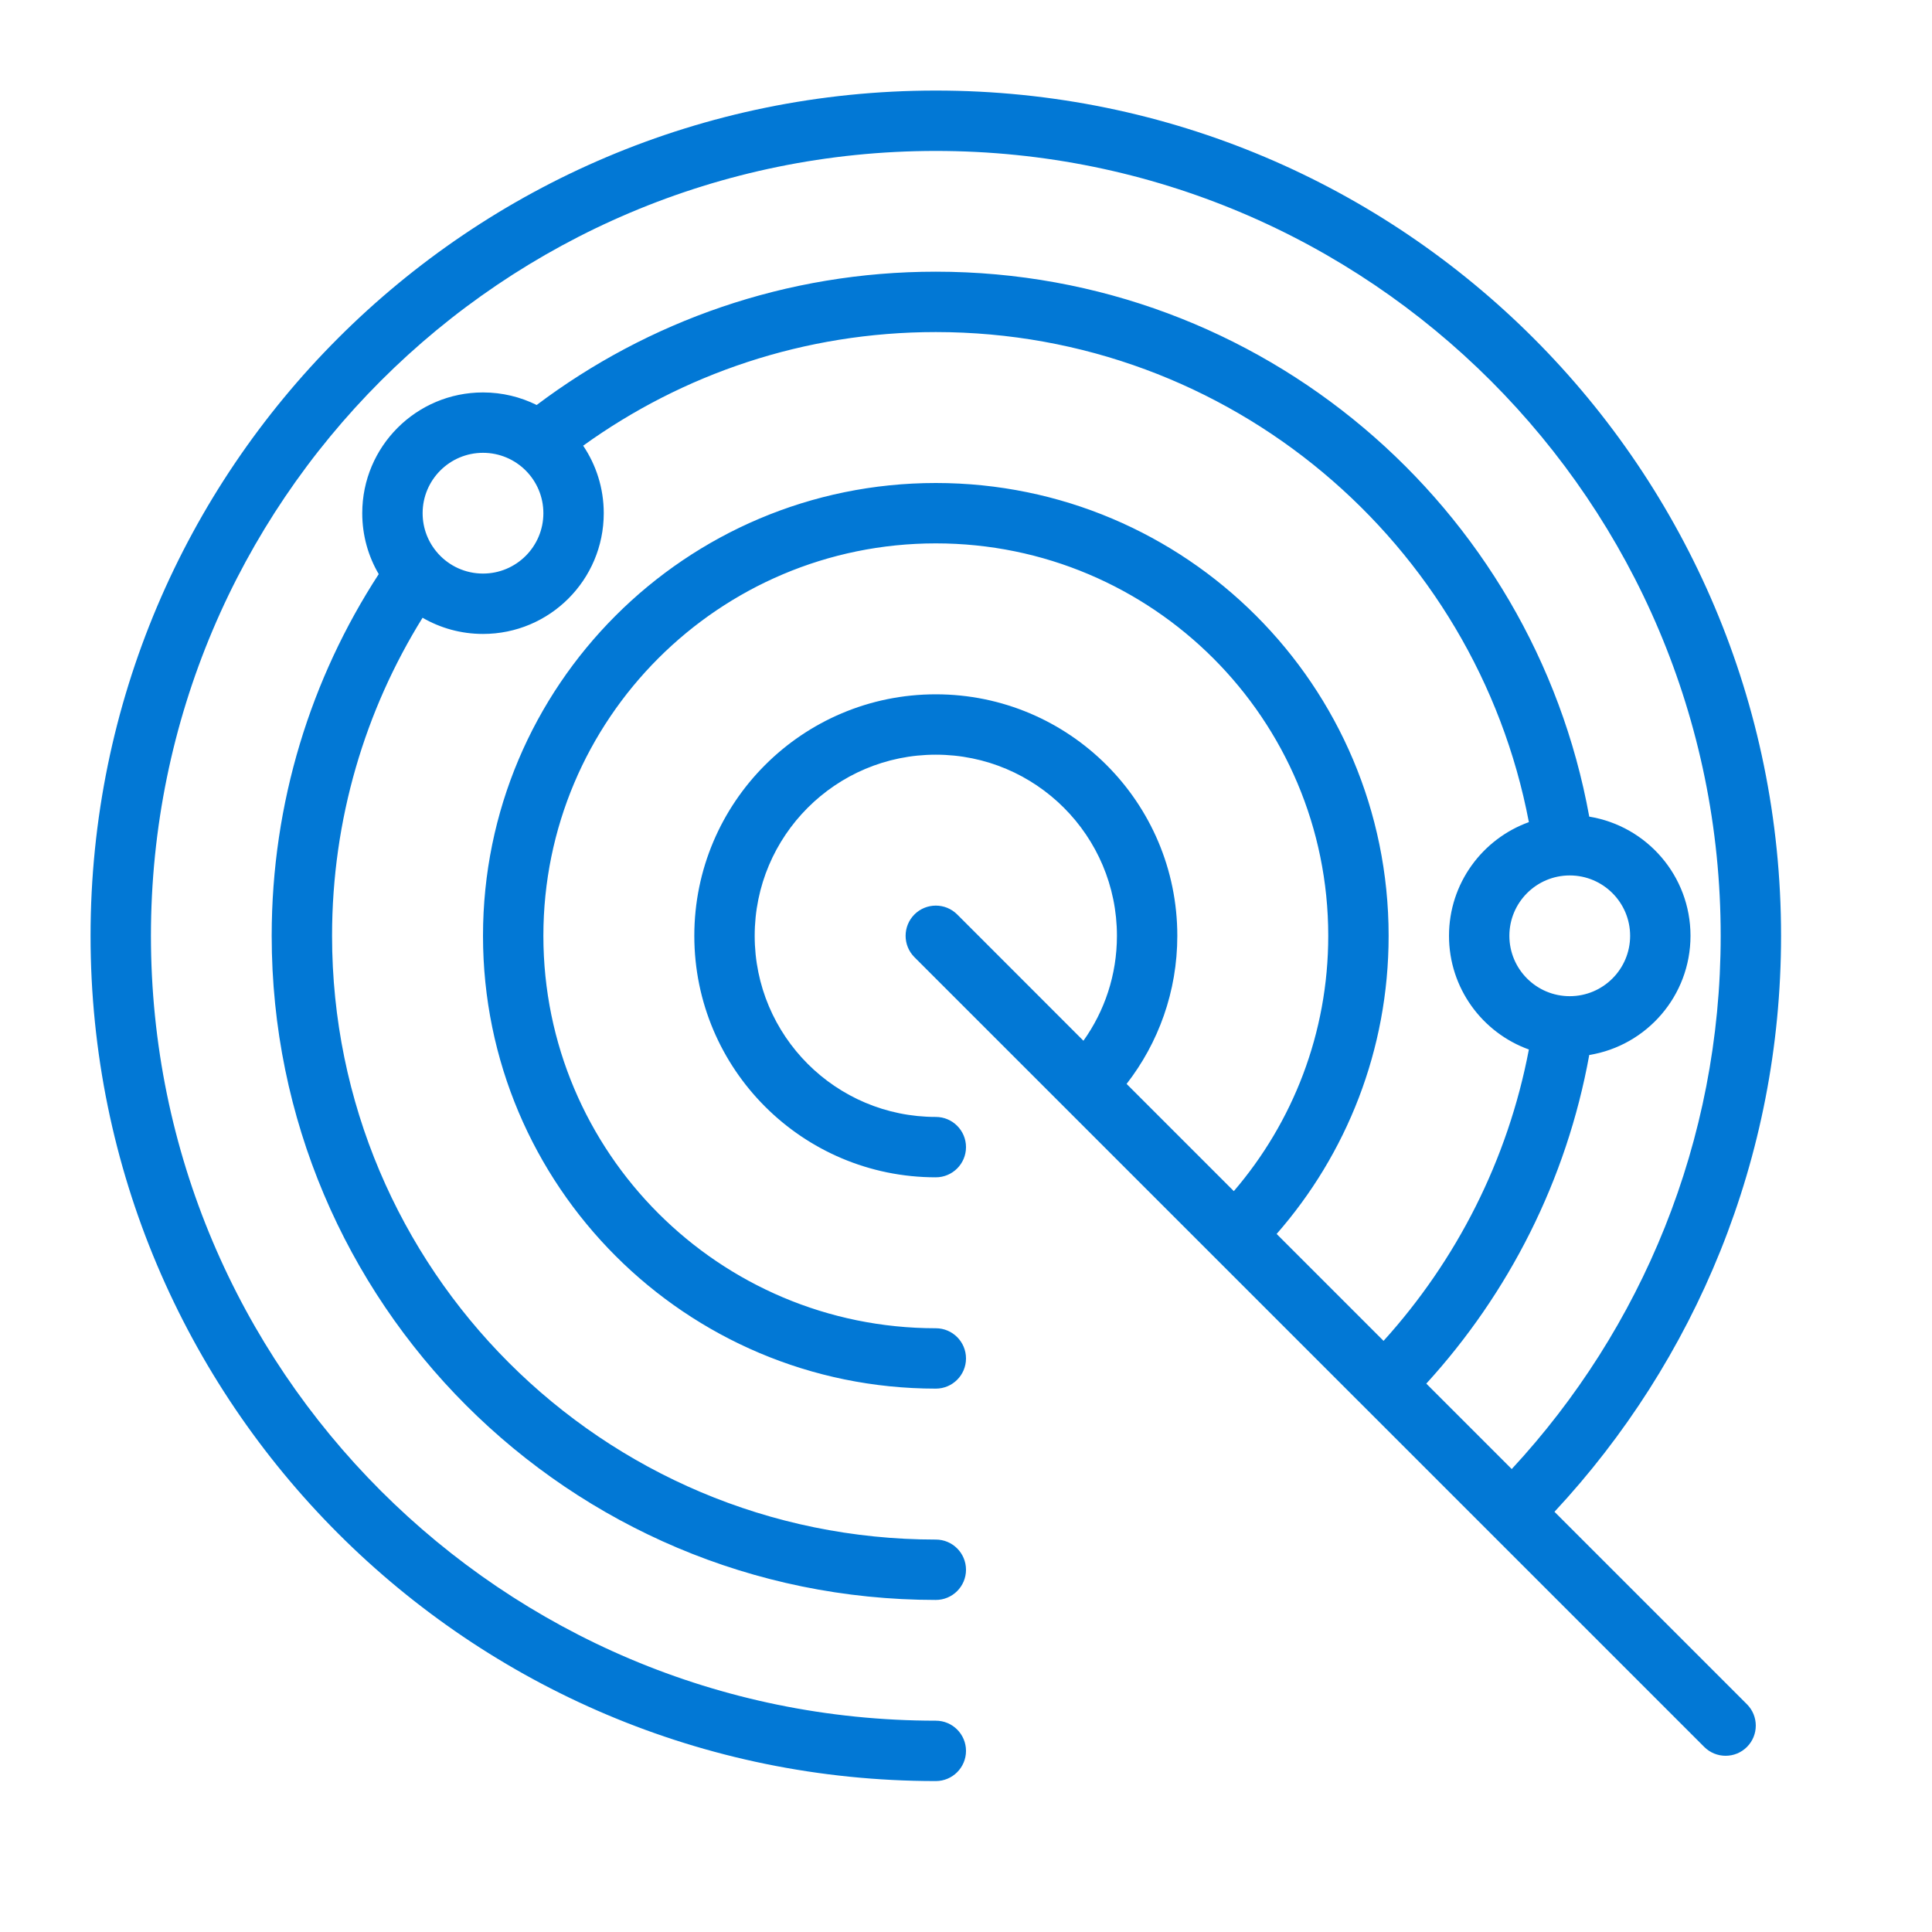 <svg xmlns="http://www.w3.org/2000/svg" width="40" height="40" viewBox="0 0 32 32" fill="none">
<path fill-rule="evenodd" clip-rule="evenodd" d="M15.5 2.5C8.32 2.5 2.5 8.32 2.5 15.5C2.5 22.68 8.32 28.5 15.5 28.5C15.776 28.5 16 28.724 16 29C16 29.276 15.776 29.5 15.5 29.5C7.768 29.5 1.5 23.232 1.5 15.5C1.5 7.768 7.768 1.5 15.5 1.5C23.232 1.5 29.5 7.768 29.5 15.5C29.5 19.186 28.075 22.54 25.747 25.04L28.935 28.228C29.13 28.423 29.13 28.74 28.935 28.935C28.74 29.13 28.423 29.13 28.228 28.935L15.146 15.854C14.951 15.658 14.951 15.342 15.146 15.146C15.342 14.951 15.658 14.951 15.854 15.146L17.945 17.238C18.295 16.748 18.5 16.148 18.5 15.5C18.5 13.843 17.157 12.5 15.5 12.5C13.843 12.5 12.5 13.843 12.5 15.5C12.5 17.157 13.843 18.5 15.5 18.5C15.776 18.5 16 18.724 16 19C16 19.276 15.776 19.5 15.5 19.5C13.291 19.5 11.5 17.709 11.5 15.5C11.5 13.291 13.291 11.5 15.5 11.5C17.709 11.5 19.5 13.291 19.5 15.5C19.5 16.424 19.186 17.276 18.66 17.953L20.436 19.729C21.411 18.592 22 17.115 22 15.5C22 11.91 19.09 9 15.5 9C11.91 9 9 11.91 9 15.5C9 19.09 11.91 22 15.5 22C15.776 22 16 22.224 16 22.5C16 22.776 15.776 23 15.5 23C11.358 23 8 19.642 8 15.5C8 11.358 11.358 8 15.5 8C19.642 8 23 11.358 23 15.5C23 17.391 22.3 19.119 21.145 20.438L22.916 22.209C24.122 20.876 24.974 19.218 25.323 17.383C24.552 17.105 24 16.367 24 15.5C24 14.633 24.552 13.895 25.323 13.617C24.443 8.995 20.379 5.5 15.5 5.5C13.319 5.5 11.302 6.198 9.659 7.382C9.874 7.701 10 8.086 10 8.5C10 9.605 9.105 10.5 8 10.5C7.635 10.5 7.293 10.402 6.999 10.232C6.049 11.761 5.5 13.566 5.5 15.5C5.5 21.023 9.977 25.5 15.5 25.5C15.776 25.5 16 25.724 16 26C16 26.276 15.776 26.5 15.5 26.5C9.425 26.5 4.5 21.575 4.5 15.5C4.5 13.291 5.152 11.233 6.273 9.509C6.099 9.213 6 8.868 6 8.5C6 7.395 6.895 6.5 8 6.5C8.319 6.5 8.621 6.575 8.889 6.708C10.729 5.322 13.019 4.5 15.5 4.5C20.901 4.5 25.393 8.393 26.323 13.526C27.274 13.681 28 14.505 28 15.5C28 16.494 27.274 17.32 26.323 17.474C25.947 19.55 24.988 21.423 23.624 22.917L25.039 24.332C27.188 22.013 28.5 18.91 28.5 15.5C28.5 8.32 22.68 2.5 15.5 2.5ZM7.262 9.175C7.257 9.169 7.253 9.164 7.248 9.159C7.093 8.983 7 8.752 7 8.5C7 7.948 7.448 7.5 8 7.5C8.552 7.5 9 7.948 9 8.5C9 9.052 8.552 9.5 8 9.5C7.708 9.5 7.445 9.375 7.262 9.175ZM26 14.5C25.448 14.5 25 14.948 25 15.5C25 16.052 25.448 16.5 26 16.5C26.552 16.5 27 16.052 27 15.5C27 14.948 26.552 14.5 26 14.5Z" fill="#0278D5"/>
</svg>
